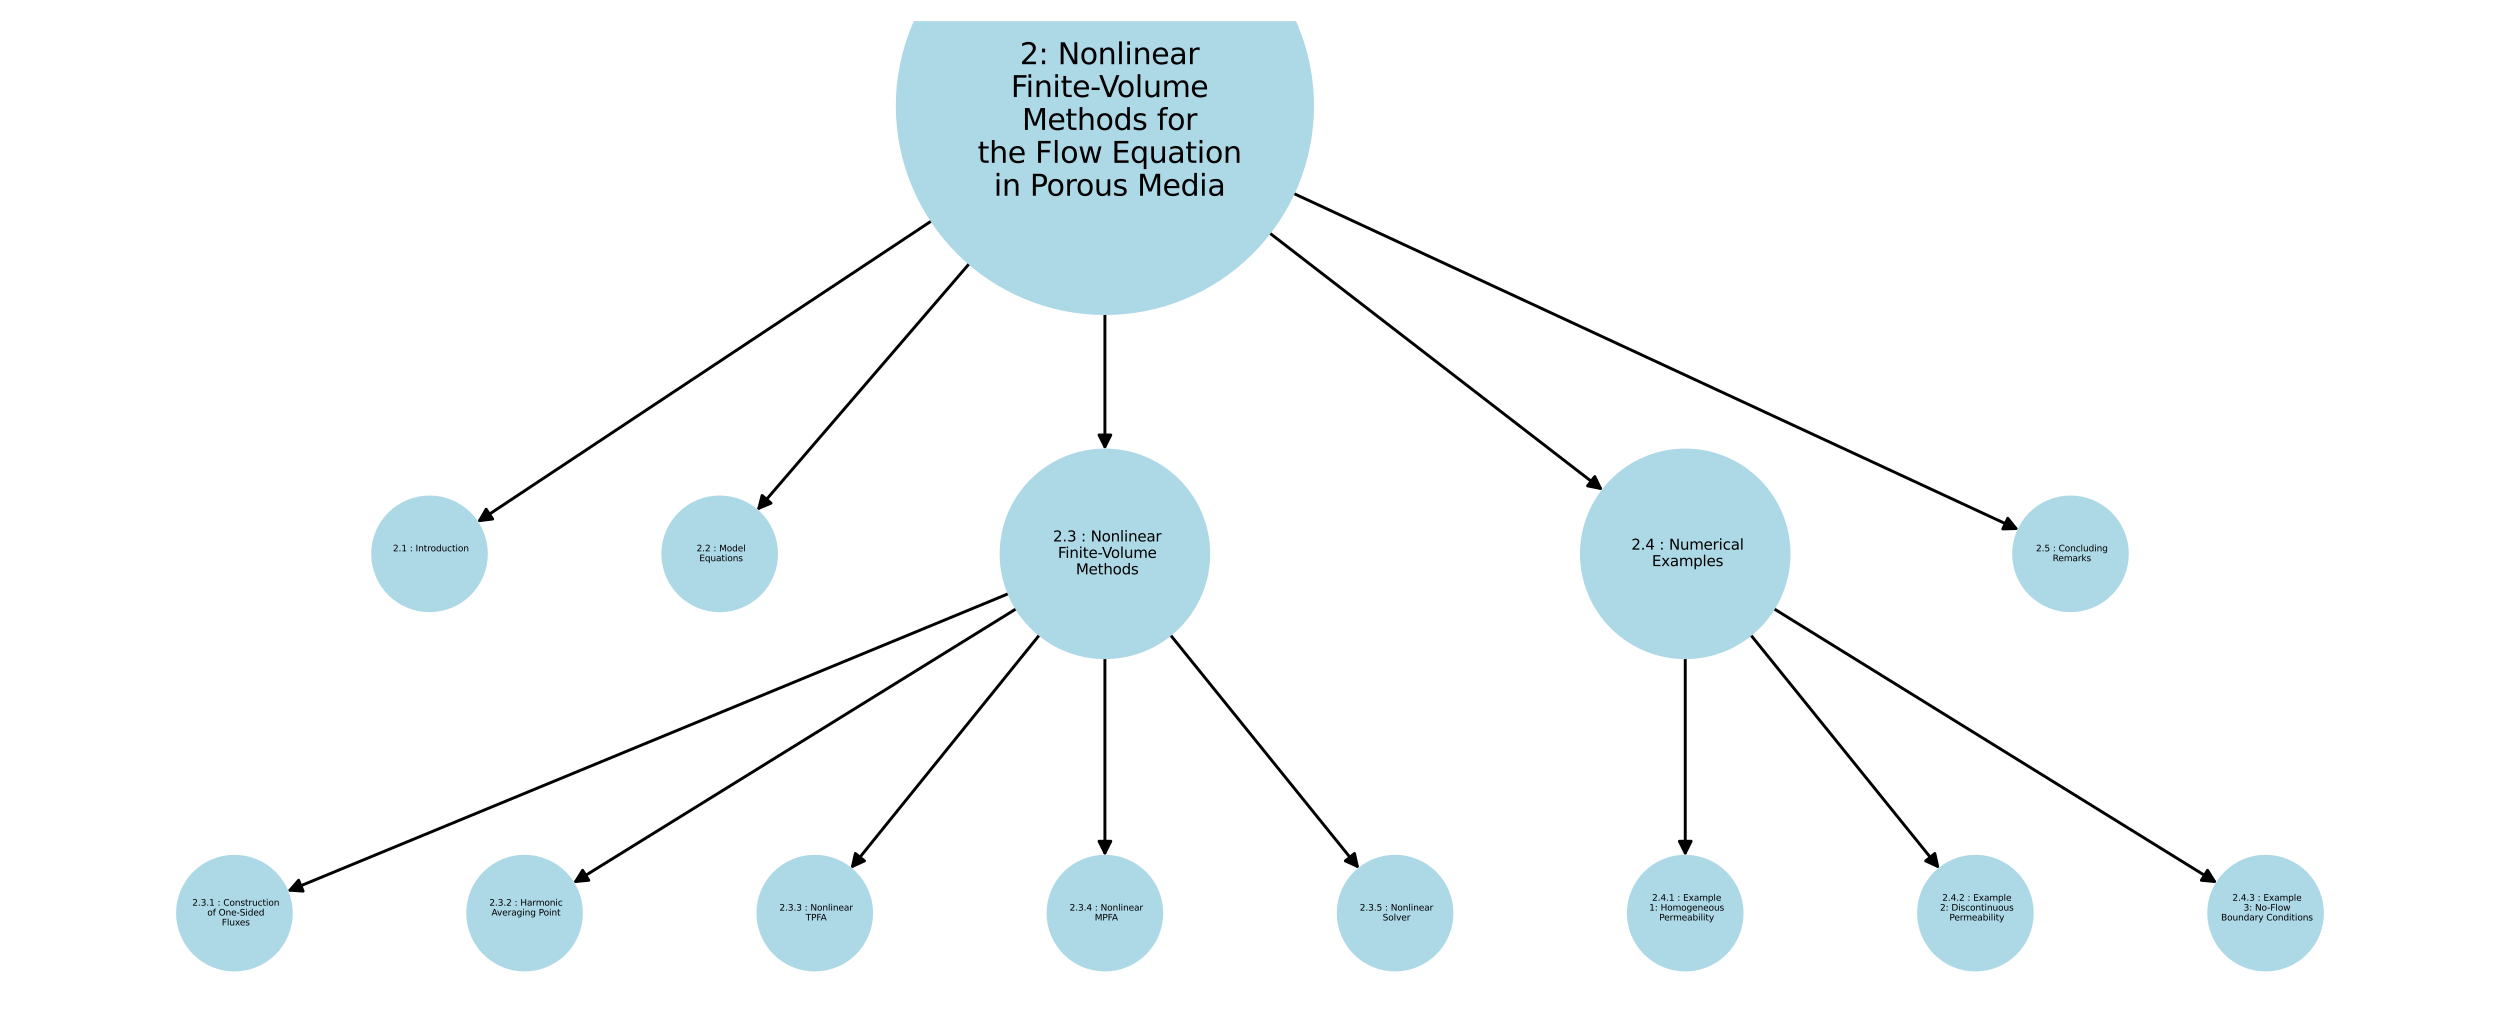 <?xml version="1.0" encoding="utf-8" standalone="no"?>
<!DOCTYPE svg PUBLIC "-//W3C//DTD SVG 1.1//EN"
  "http://www.w3.org/Graphics/SVG/1.1/DTD/svg11.dtd">
<svg xmlns:xlink="http://www.w3.org/1999/xlink" width="851.4pt" height="347.04pt" viewBox="0 0 851.4 347.04" xmlns="http://www.w3.org/2000/svg" version="1.1">
 <defs>
  <style type="text/css">*{stroke-linejoin: round; stroke-linecap: butt}</style>
 </defs>
 <g id="figure_1">
  <g id="patch_1">
   <path d="M 0 347.04 
L 851.4 347.04 
L 851.4 -0 
L 0 -0 
z
" style="fill: #ffffff"/>
  </g>
  <g id="axes_1">
   <g id="patch_2">
    <path d="M 343.607 202.107 
Q 220.669 252.847 98.764 303.161 
" clip-path="url(#pa5adb7c925)" style="fill: none; stroke: #000000; stroke-linecap: round"/>
    <path d="M 103.225 303.483 
L 98.764 303.161 
L 101.699 299.786 
z
" clip-path="url(#pa5adb7c925)" style="stroke: #000000; stroke-linecap: round"/>
   </g>
   <g id="patch_3">
    <path d="M 346.227 207.23 
Q 270.671 254.006 196.067 300.193 
" clip-path="url(#pa5adb7c925)" style="fill: none; stroke: #000000; stroke-linecap: round"/>
    <path d="M 200.52 299.788 
L 196.067 300.193 
L 198.415 296.387 
z
" clip-path="url(#pa5adb7c925)" style="stroke: #000000; stroke-linecap: round"/>
   </g>
   <g id="patch_4">
    <path d="M 354.073 216.126 
Q 321.856 256.017 290.341 295.039 
" clip-path="url(#pa5adb7c925)" style="fill: none; stroke: #000000; stroke-linecap: round"/>
    <path d="M 294.41 293.183 
L 290.341 295.039 
L 291.299 290.67 
z
" clip-path="url(#pa5adb7c925)" style="stroke: #000000; stroke-linecap: round"/>
   </g>
   <g id="patch_5">
    <path d="M 376.29 223.975 
Q 376.29 257.793 376.29 290.494 
" clip-path="url(#pa5adb7c925)" style="fill: none; stroke: #000000; stroke-linecap: round"/>
    <path d="M 378.29 286.494 
L 376.29 290.494 
L 374.29 286.494 
z
" clip-path="url(#pa5adb7c925)" style="stroke: #000000; stroke-linecap: round"/>
   </g>
   <g id="patch_6">
    <path d="M 398.507 216.126 
Q 430.725 256.017 462.239 295.039 
" clip-path="url(#pa5adb7c925)" style="fill: none; stroke: #000000; stroke-linecap: round"/>
    <path d="M 461.282 290.67 
L 462.239 295.039 
L 458.17 293.183 
z
" clip-path="url(#pa5adb7c925)" style="stroke: #000000; stroke-linecap: round"/>
   </g>
   <g id="patch_7">
    <path d="M 573.929 223.975 
Q 573.929 257.793 573.929 290.494 
" clip-path="url(#pa5adb7c925)" style="fill: none; stroke: #000000; stroke-linecap: round"/>
    <path d="M 575.929 286.494 
L 573.929 290.494 
L 571.929 286.494 
z
" clip-path="url(#pa5adb7c925)" style="stroke: #000000; stroke-linecap: round"/>
   </g>
   <g id="patch_8">
    <path d="M 596.146 216.126 
Q 628.363 256.017 659.878 295.039 
" clip-path="url(#pa5adb7c925)" style="fill: none; stroke: #000000; stroke-linecap: round"/>
    <path d="M 658.921 290.67 
L 659.878 295.039 
L 655.809 293.183 
z
" clip-path="url(#pa5adb7c925)" style="stroke: #000000; stroke-linecap: round"/>
   </g>
   <g id="patch_9">
    <path d="M 603.993 207.23 
Q 679.548 254.006 754.153 300.193 
" clip-path="url(#pa5adb7c925)" style="fill: none; stroke: #000000; stroke-linecap: round"/>
    <path d="M 751.804 296.387 
L 754.153 300.193 
L 749.699 299.788 
z
" clip-path="url(#pa5adb7c925)" style="stroke: #000000; stroke-linecap: round"/>
   </g>
   <g id="patch_10">
    <path d="M 317.365 75.146 
Q 239.888 126.531 163.343 177.298 
" clip-path="url(#pa5adb7c925)" style="fill: none; stroke: #000000; stroke-linecap: round"/>
    <path d="M 167.782 176.754 
L 163.343 177.298 
L 165.571 173.42 
z
" clip-path="url(#pa5adb7c925)" style="stroke: #000000; stroke-linecap: round"/>
   </g>
   <g id="patch_11">
    <path d="M 330.185 89.676 
Q 293.953 131.805 258.451 173.086 
" clip-path="url(#pa5adb7c925)" style="fill: none; stroke: #000000; stroke-linecap: round"/>
    <path d="M 262.576 171.358 
L 258.451 173.086 
L 259.543 168.75 
z
" clip-path="url(#pa5adb7c925)" style="stroke: #000000; stroke-linecap: round"/>
   </g>
   <g id="patch_12">
    <path d="M 376.29 106.778 
Q 376.29 130.018 376.29 152.139 
" clip-path="url(#pa5adb7c925)" style="fill: none; stroke: #000000; stroke-linecap: round"/>
    <path d="M 378.29 148.139 
L 376.29 152.139 
L 374.29 148.139 
z
" clip-path="url(#pa5adb7c925)" style="stroke: #000000; stroke-linecap: round"/>
   </g>
   <g id="patch_13">
    <path d="M 432.265 79.271 
Q 489.104 123.143 545.058 166.333 
" clip-path="url(#pa5adb7c925)" style="fill: none; stroke: #000000; stroke-linecap: round"/>
    <path d="M 543.113 162.305 
L 545.058 166.333 
L 540.669 165.472 
z
" clip-path="url(#pa5adb7c925)" style="stroke: #000000; stroke-linecap: round"/>
   </g>
   <g id="patch_14">
    <path d="M 440.433 65.822 
Q 563.997 123.146 686.546 179.998 
" clip-path="url(#pa5adb7c925)" style="fill: none; stroke: #000000; stroke-linecap: round"/>
    <path d="M 683.759 176.501 
L 686.546 179.998 
L 682.076 180.129 
z
" clip-path="url(#pa5adb7c925)" style="stroke: #000000; stroke-linecap: round"/>
   </g>
   <g id="PathCollection_1">
    <path d="M 146.275 207.983 
C 151.411 207.983 156.337 205.942 159.968 202.311 
C 163.599 198.679 165.64 193.753 165.64 188.618 
C 165.64 183.482 163.599 178.556 159.968 174.925 
C 156.337 171.293 151.411 169.253 146.275 169.253 
C 141.139 169.253 136.213 171.293 132.582 174.925 
C 128.95 178.556 126.91 183.482 126.91 188.618 
C 126.91 193.753 128.95 198.679 132.582 202.311 
C 136.213 205.942 141.139 207.983 146.275 207.983 
z
" clip-path="url(#pa5adb7c925)" style="fill: #add8e6; stroke: #add8e6"/>
    <path d="M 245.094 207.983 
C 250.23 207.983 255.156 205.942 258.787 202.311 
C 262.419 198.679 264.459 193.753 264.459 188.618 
C 264.459 183.482 262.419 178.556 258.787 174.925 
C 255.156 171.293 250.23 169.253 245.094 169.253 
C 239.959 169.253 235.033 171.293 231.401 174.925 
C 227.77 178.556 225.729 183.482 225.729 188.618 
C 225.729 193.753 227.77 198.679 231.401 202.311 
C 235.033 205.942 239.959 207.983 245.094 207.983 
z
" clip-path="url(#pa5adb7c925)" style="fill: #add8e6; stroke: #add8e6"/>
    <path d="M 376.29 223.973 
C 385.667 223.973 394.66 220.248 401.29 213.618 
C 407.92 206.988 411.646 197.994 411.646 188.618 
C 411.646 179.241 407.92 170.248 401.29 163.618 
C 394.66 156.988 385.667 153.262 376.29 153.262 
C 366.914 153.262 357.92 156.988 351.29 163.618 
C 344.66 170.248 340.935 179.241 340.935 188.618 
C 340.935 197.994 344.66 206.988 351.29 213.618 
C 357.92 220.248 366.914 223.973 376.29 223.973 
z
" clip-path="url(#pa5adb7c925)" style="fill: #add8e6; stroke: #add8e6"/>
    <path d="M 79.832 330.339 
C 84.968 330.339 89.894 328.299 93.525 324.668 
C 97.157 321.036 99.197 316.11 99.197 310.975 
C 99.197 305.839 97.157 300.913 93.525 297.281 
C 89.894 293.65 84.968 291.61 79.832 291.61 
C 74.697 291.61 69.771 293.65 66.139 297.281 
C 62.508 300.913 60.467 305.839 60.467 310.975 
C 60.467 316.11 62.508 321.036 66.139 324.668 
C 69.771 328.299 74.697 330.339 79.832 330.339 
z
" clip-path="url(#pa5adb7c925)" style="fill: #add8e6; stroke: #add8e6"/>
    <path d="M 178.652 330.339 
C 183.787 330.339 188.713 328.299 192.345 324.668 
C 195.976 321.036 198.017 316.11 198.017 310.975 
C 198.017 305.839 195.976 300.913 192.345 297.281 
C 188.713 293.65 183.787 291.61 178.652 291.61 
C 173.516 291.61 168.59 293.65 164.959 297.281 
C 161.327 300.913 159.287 305.839 159.287 310.975 
C 159.287 316.11 161.327 321.036 164.959 324.668 
C 168.59 328.299 173.516 330.339 178.652 330.339 
z
" clip-path="url(#pa5adb7c925)" style="fill: #add8e6; stroke: #add8e6"/>
    <path d="M 277.471 330.339 
C 282.607 330.339 287.533 328.299 291.164 324.668 
C 294.795 321.036 296.836 316.11 296.836 310.975 
C 296.836 305.839 294.795 300.913 291.164 297.281 
C 287.533 293.65 282.607 291.61 277.471 291.61 
C 272.335 291.61 267.409 293.65 263.778 297.281 
C 260.146 300.913 258.106 305.839 258.106 310.975 
C 258.106 316.11 260.146 321.036 263.778 324.668 
C 267.409 328.299 272.335 330.339 277.471 330.339 
z
" clip-path="url(#pa5adb7c925)" style="fill: #add8e6; stroke: #add8e6"/>
    <path d="M 376.29 330.339 
C 381.426 330.339 386.352 328.299 389.983 324.668 
C 393.615 321.036 395.655 316.11 395.655 310.975 
C 395.655 305.839 393.615 300.913 389.983 297.281 
C 386.352 293.65 381.426 291.61 376.29 291.61 
C 371.155 291.61 366.229 293.65 362.597 297.281 
C 358.966 300.913 356.925 305.839 356.925 310.975 
C 356.925 316.11 358.966 321.036 362.597 324.668 
C 366.229 328.299 371.155 330.339 376.29 330.339 
z
" clip-path="url(#pa5adb7c925)" style="fill: #add8e6; stroke: #add8e6"/>
    <path d="M 475.11 330.339 
C 480.245 330.339 485.171 328.299 488.803 324.668 
C 492.434 321.036 494.475 316.11 494.475 310.975 
C 494.475 305.839 492.434 300.913 488.803 297.281 
C 485.171 293.65 480.245 291.61 475.11 291.61 
C 469.974 291.61 465.048 293.65 461.417 297.281 
C 457.785 300.913 455.745 305.839 455.745 310.975 
C 455.745 316.11 457.785 321.036 461.417 324.668 
C 465.048 328.299 469.974 330.339 475.11 330.339 
z
" clip-path="url(#pa5adb7c925)" style="fill: #add8e6; stroke: #add8e6"/>
    <path d="M 573.929 223.973 
C 583.305 223.973 592.299 220.248 598.929 213.618 
C 605.559 206.988 609.284 197.994 609.284 188.618 
C 609.284 179.241 605.559 170.248 598.929 163.618 
C 592.299 156.988 583.305 153.262 573.929 153.262 
C 564.553 153.262 555.559 156.988 548.929 163.618 
C 542.299 170.248 538.574 179.241 538.574 188.618 
C 538.574 197.994 542.299 206.988 548.929 213.618 
C 555.559 220.248 564.553 223.973 573.929 223.973 
z
" clip-path="url(#pa5adb7c925)" style="fill: #add8e6; stroke: #add8e6"/>
    <path d="M 573.929 330.339 
C 579.065 330.339 583.991 328.299 587.622 324.668 
C 591.254 321.036 593.294 316.11 593.294 310.975 
C 593.294 305.839 591.254 300.913 587.622 297.281 
C 583.991 293.65 579.065 291.61 573.929 291.61 
C 568.793 291.61 563.867 293.65 560.236 297.281 
C 556.605 300.913 554.564 305.839 554.564 310.975 
C 554.564 316.11 556.605 321.036 560.236 324.668 
C 563.867 328.299 568.793 330.339 573.929 330.339 
z
" clip-path="url(#pa5adb7c925)" style="fill: #add8e6; stroke: #add8e6"/>
    <path d="M 672.748 330.339 
C 677.884 330.339 682.81 328.299 686.441 324.668 
C 690.073 321.036 692.113 316.11 692.113 310.975 
C 692.113 305.839 690.073 300.913 686.441 297.281 
C 682.81 293.65 677.884 291.61 672.748 291.61 
C 667.613 291.61 662.687 293.65 659.055 297.281 
C 655.424 300.913 653.383 305.839 653.383 310.975 
C 653.383 316.11 655.424 321.036 659.055 324.668 
C 662.687 328.299 667.613 330.339 672.748 330.339 
z
" clip-path="url(#pa5adb7c925)" style="fill: #add8e6; stroke: #add8e6"/>
    <path d="M 771.568 330.339 
C 776.703 330.339 781.629 328.299 785.261 324.668 
C 788.892 321.036 790.933 316.11 790.933 310.975 
C 790.933 305.839 788.892 300.913 785.261 297.281 
C 781.629 293.65 776.703 291.61 771.568 291.61 
C 766.432 291.61 761.506 293.65 757.875 297.281 
C 754.243 300.913 752.203 305.839 752.203 310.975 
C 752.203 316.11 754.243 321.036 757.875 324.668 
C 761.506 328.299 766.432 330.339 771.568 330.339 
z
" clip-path="url(#pa5adb7c925)" style="fill: #add8e6; stroke: #add8e6"/>
    <path d="M 705.125 207.983 
C 710.261 207.983 715.187 205.942 718.818 202.311 
C 722.45 198.679 724.49 193.753 724.49 188.618 
C 724.49 183.482 722.45 178.556 718.818 174.925 
C 715.187 171.293 710.261 169.253 705.125 169.253 
C 699.989 169.253 695.063 171.293 691.432 174.925 
C 687.801 178.556 685.76 183.482 685.76 188.618 
C 685.76 193.753 687.801 198.679 691.432 202.311 
C 695.063 205.942 699.989 207.983 705.125 207.983 
z
" clip-path="url(#pa5adb7c925)" style="fill: #add8e6; stroke: #add8e6"/>
    <path d="M 376.29 106.776 
C 395.043 106.776 413.03 99.326 426.29 86.065 
C 439.55 72.805 447.001 54.818 447.001 36.065 
C 447.001 17.313 439.55 -0.674 426.29 -13.935 
C 413.03 -27.195 395.043 -34.645 376.29 -34.645 
C 357.538 -34.645 339.55 -27.195 326.29 -13.935 
C 313.03 -0.674 305.58 17.313 305.58 36.065 
C 305.58 54.818 313.03 72.805 326.29 86.065 
C 339.55 99.326 357.538 106.776 376.29 106.776 
z
" clip-path="url(#pa5adb7c925)" style="fill: #add8e6; stroke: #add8e6"/>
   </g>
   <g id="text_1">
    <!--  2.1 : Introduction -->
    <g transform="translate(132.871 187.766) scale(0.03 -0.03)">
     <defs>
      <path id="DejaVuSans-20" transform="scale(0.016)"/>
      <path id="DejaVuSans-32" d="M 1228 531 
L 3431 531 
L 3431 0 
L 469 0 
L 469 531 
Q 828 903 1448 1529 
Q 2069 2156 2228 2338 
Q 2531 2678 2651 2914 
Q 2772 3150 2772 3378 
Q 2772 3750 2511 3984 
Q 2250 4219 1831 4219 
Q 1534 4219 1204 4116 
Q 875 4013 500 3803 
L 500 4441 
Q 881 4594 1212 4672 
Q 1544 4750 1819 4750 
Q 2544 4750 2975 4387 
Q 3406 4025 3406 3419 
Q 3406 3131 3298 2873 
Q 3191 2616 2906 2266 
Q 2828 2175 2409 1742 
Q 1991 1309 1228 531 
z
" transform="scale(0.016)"/>
      <path id="DejaVuSans-2e" d="M 684 794 
L 1344 794 
L 1344 0 
L 684 0 
L 684 794 
z
" transform="scale(0.016)"/>
      <path id="DejaVuSans-31" d="M 794 531 
L 1825 531 
L 1825 4091 
L 703 3866 
L 703 4441 
L 1819 4666 
L 2450 4666 
L 2450 531 
L 3481 531 
L 3481 0 
L 794 0 
L 794 531 
z
" transform="scale(0.016)"/>
      <path id="DejaVuSans-3a" d="M 750 794 
L 1409 794 
L 1409 0 
L 750 0 
L 750 794 
z
M 750 3309 
L 1409 3309 
L 1409 2516 
L 750 2516 
L 750 3309 
z
" transform="scale(0.016)"/>
      <path id="DejaVuSans-49" d="M 628 4666 
L 1259 4666 
L 1259 0 
L 628 0 
L 628 4666 
z
" transform="scale(0.016)"/>
      <path id="DejaVuSans-6e" d="M 3513 2113 
L 3513 0 
L 2938 0 
L 2938 2094 
Q 2938 2591 2744 2837 
Q 2550 3084 2163 3084 
Q 1697 3084 1428 2787 
Q 1159 2491 1159 1978 
L 1159 0 
L 581 0 
L 581 3500 
L 1159 3500 
L 1159 2956 
Q 1366 3272 1645 3428 
Q 1925 3584 2291 3584 
Q 2894 3584 3203 3211 
Q 3513 2838 3513 2113 
z
" transform="scale(0.016)"/>
      <path id="DejaVuSans-74" d="M 1172 4494 
L 1172 3500 
L 2356 3500 
L 2356 3053 
L 1172 3053 
L 1172 1153 
Q 1172 725 1289 603 
Q 1406 481 1766 481 
L 2356 481 
L 2356 0 
L 1766 0 
Q 1100 0 847 248 
Q 594 497 594 1153 
L 594 3053 
L 172 3053 
L 172 3500 
L 594 3500 
L 594 4494 
L 1172 4494 
z
" transform="scale(0.016)"/>
      <path id="DejaVuSans-72" d="M 2631 2963 
Q 2534 3019 2420 3045 
Q 2306 3072 2169 3072 
Q 1681 3072 1420 2755 
Q 1159 2438 1159 1844 
L 1159 0 
L 581 0 
L 581 3500 
L 1159 3500 
L 1159 2956 
Q 1341 3275 1631 3429 
Q 1922 3584 2338 3584 
Q 2397 3584 2469 3576 
Q 2541 3569 2628 3553 
L 2631 2963 
z
" transform="scale(0.016)"/>
      <path id="DejaVuSans-6f" d="M 1959 3097 
Q 1497 3097 1228 2736 
Q 959 2375 959 1747 
Q 959 1119 1226 758 
Q 1494 397 1959 397 
Q 2419 397 2687 759 
Q 2956 1122 2956 1747 
Q 2956 2369 2687 2733 
Q 2419 3097 1959 3097 
z
M 1959 3584 
Q 2709 3584 3137 3096 
Q 3566 2609 3566 1747 
Q 3566 888 3137 398 
Q 2709 -91 1959 -91 
Q 1206 -91 779 398 
Q 353 888 353 1747 
Q 353 2609 779 3096 
Q 1206 3584 1959 3584 
z
" transform="scale(0.016)"/>
      <path id="DejaVuSans-64" d="M 2906 2969 
L 2906 4863 
L 3481 4863 
L 3481 0 
L 2906 0 
L 2906 525 
Q 2725 213 2448 61 
Q 2172 -91 1784 -91 
Q 1150 -91 751 415 
Q 353 922 353 1747 
Q 353 2572 751 3078 
Q 1150 3584 1784 3584 
Q 2172 3584 2448 3432 
Q 2725 3281 2906 2969 
z
M 947 1747 
Q 947 1113 1208 752 
Q 1469 391 1925 391 
Q 2381 391 2643 752 
Q 2906 1113 2906 1747 
Q 2906 2381 2643 2742 
Q 2381 3103 1925 3103 
Q 1469 3103 1208 2742 
Q 947 2381 947 1747 
z
" transform="scale(0.016)"/>
      <path id="DejaVuSans-75" d="M 544 1381 
L 544 3500 
L 1119 3500 
L 1119 1403 
Q 1119 906 1312 657 
Q 1506 409 1894 409 
Q 2359 409 2629 706 
Q 2900 1003 2900 1516 
L 2900 3500 
L 3475 3500 
L 3475 0 
L 2900 0 
L 2900 538 
Q 2691 219 2414 64 
Q 2138 -91 1772 -91 
Q 1169 -91 856 284 
Q 544 659 544 1381 
z
M 1991 3584 
L 1991 3584 
z
" transform="scale(0.016)"/>
      <path id="DejaVuSans-63" d="M 3122 3366 
L 3122 2828 
Q 2878 2963 2633 3030 
Q 2388 3097 2138 3097 
Q 1578 3097 1268 2742 
Q 959 2388 959 1747 
Q 959 1106 1268 751 
Q 1578 397 2138 397 
Q 2388 397 2633 464 
Q 2878 531 3122 666 
L 3122 134 
Q 2881 22 2623 -34 
Q 2366 -91 2075 -91 
Q 1284 -91 818 406 
Q 353 903 353 1747 
Q 353 2603 823 3093 
Q 1294 3584 2113 3584 
Q 2378 3584 2631 3529 
Q 2884 3475 3122 3366 
z
" transform="scale(0.016)"/>
      <path id="DejaVuSans-69" d="M 603 3500 
L 1178 3500 
L 1178 0 
L 603 0 
L 603 3500 
z
M 603 4863 
L 1178 4863 
L 1178 4134 
L 603 4134 
L 603 4863 
z
" transform="scale(0.016)"/>
     </defs>
     <use xlink:href="#DejaVuSans-20"/>
     <use xlink:href="#DejaVuSans-32" transform="translate(31.787 0)"/>
     <use xlink:href="#DejaVuSans-2e" transform="translate(95.41 0)"/>
     <use xlink:href="#DejaVuSans-31" transform="translate(127.197 0)"/>
     <use xlink:href="#DejaVuSans-20" transform="translate(190.82 0)"/>
     <use xlink:href="#DejaVuSans-3a" transform="translate(222.607 0)"/>
     <use xlink:href="#DejaVuSans-20" transform="translate(256.299 0)"/>
     <use xlink:href="#DejaVuSans-49" transform="translate(288.086 0)"/>
     <use xlink:href="#DejaVuSans-6e" transform="translate(317.578 0)"/>
     <use xlink:href="#DejaVuSans-74" transform="translate(380.957 0)"/>
     <use xlink:href="#DejaVuSans-72" transform="translate(420.166 0)"/>
     <use xlink:href="#DejaVuSans-6f" transform="translate(459.029 0)"/>
     <use xlink:href="#DejaVuSans-64" transform="translate(520.211 0)"/>
     <use xlink:href="#DejaVuSans-75" transform="translate(583.688 0)"/>
     <use xlink:href="#DejaVuSans-63" transform="translate(647.066 0)"/>
     <use xlink:href="#DejaVuSans-74" transform="translate(702.047 0)"/>
     <use xlink:href="#DejaVuSans-69" transform="translate(741.256 0)"/>
     <use xlink:href="#DejaVuSans-6f" transform="translate(769.039 0)"/>
     <use xlink:href="#DejaVuSans-6e" transform="translate(830.221 0)"/>
    </g>
    <!--  -->
    <g transform="translate(146.275 191.125) scale(0.03 -0.03)"/>
   </g>
   <g id="text_2">
    <!--  2.2 : Model -->
    <g transform="translate(236.269 187.766) scale(0.03 -0.03)">
     <defs>
      <path id="DejaVuSans-4d" d="M 628 4666 
L 1569 4666 
L 2759 1491 
L 3956 4666 
L 4897 4666 
L 4897 0 
L 4281 0 
L 4281 4097 
L 3078 897 
L 2444 897 
L 1241 4097 
L 1241 0 
L 628 0 
L 628 4666 
z
" transform="scale(0.016)"/>
      <path id="DejaVuSans-65" d="M 3597 1894 
L 3597 1613 
L 953 1613 
Q 991 1019 1311 708 
Q 1631 397 2203 397 
Q 2534 397 2845 478 
Q 3156 559 3463 722 
L 3463 178 
Q 3153 47 2828 -22 
Q 2503 -91 2169 -91 
Q 1331 -91 842 396 
Q 353 884 353 1716 
Q 353 2575 817 3079 
Q 1281 3584 2069 3584 
Q 2775 3584 3186 3129 
Q 3597 2675 3597 1894 
z
M 3022 2063 
Q 3016 2534 2758 2815 
Q 2500 3097 2075 3097 
Q 1594 3097 1305 2825 
Q 1016 2553 972 2059 
L 3022 2063 
z
" transform="scale(0.016)"/>
      <path id="DejaVuSans-6c" d="M 603 4863 
L 1178 4863 
L 1178 0 
L 603 0 
L 603 4863 
z
" transform="scale(0.016)"/>
     </defs>
     <use xlink:href="#DejaVuSans-20"/>
     <use xlink:href="#DejaVuSans-32" transform="translate(31.787 0)"/>
     <use xlink:href="#DejaVuSans-2e" transform="translate(95.41 0)"/>
     <use xlink:href="#DejaVuSans-32" transform="translate(127.197 0)"/>
     <use xlink:href="#DejaVuSans-20" transform="translate(190.82 0)"/>
     <use xlink:href="#DejaVuSans-3a" transform="translate(222.607 0)"/>
     <use xlink:href="#DejaVuSans-20" transform="translate(256.299 0)"/>
     <use xlink:href="#DejaVuSans-4d" transform="translate(288.086 0)"/>
     <use xlink:href="#DejaVuSans-6f" transform="translate(374.365 0)"/>
     <use xlink:href="#DejaVuSans-64" transform="translate(435.547 0)"/>
     <use xlink:href="#DejaVuSans-65" transform="translate(499.023 0)"/>
     <use xlink:href="#DejaVuSans-6c" transform="translate(560.547 0)"/>
    </g>
    <!--  Equations -->
    <g transform="translate(237.193 191.125) scale(0.03 -0.03)">
     <defs>
      <path id="DejaVuSans-45" d="M 628 4666 
L 3578 4666 
L 3578 4134 
L 1259 4134 
L 1259 2753 
L 3481 2753 
L 3481 2222 
L 1259 2222 
L 1259 531 
L 3634 531 
L 3634 0 
L 628 0 
L 628 4666 
z
" transform="scale(0.016)"/>
      <path id="DejaVuSans-71" d="M 947 1747 
Q 947 1113 1208 752 
Q 1469 391 1925 391 
Q 2381 391 2643 752 
Q 2906 1113 2906 1747 
Q 2906 2381 2643 2742 
Q 2381 3103 1925 3103 
Q 1469 3103 1208 2742 
Q 947 2381 947 1747 
z
M 2906 525 
Q 2725 213 2448 61 
Q 2172 -91 1784 -91 
Q 1150 -91 751 415 
Q 353 922 353 1747 
Q 353 2572 751 3078 
Q 1150 3584 1784 3584 
Q 2172 3584 2448 3432 
Q 2725 3281 2906 2969 
L 2906 3500 
L 3481 3500 
L 3481 -1331 
L 2906 -1331 
L 2906 525 
z
" transform="scale(0.016)"/>
      <path id="DejaVuSans-61" d="M 2194 1759 
Q 1497 1759 1228 1600 
Q 959 1441 959 1056 
Q 959 750 1161 570 
Q 1363 391 1709 391 
Q 2188 391 2477 730 
Q 2766 1069 2766 1631 
L 2766 1759 
L 2194 1759 
z
M 3341 1997 
L 3341 0 
L 2766 0 
L 2766 531 
Q 2569 213 2275 61 
Q 1981 -91 1556 -91 
Q 1019 -91 701 211 
Q 384 513 384 1019 
Q 384 1609 779 1909 
Q 1175 2209 1959 2209 
L 2766 2209 
L 2766 2266 
Q 2766 2663 2505 2880 
Q 2244 3097 1772 3097 
Q 1472 3097 1187 3025 
Q 903 2953 641 2809 
L 641 3341 
Q 956 3463 1253 3523 
Q 1550 3584 1831 3584 
Q 2591 3584 2966 3190 
Q 3341 2797 3341 1997 
z
" transform="scale(0.016)"/>
      <path id="DejaVuSans-73" d="M 2834 3397 
L 2834 2853 
Q 2591 2978 2328 3040 
Q 2066 3103 1784 3103 
Q 1356 3103 1142 2972 
Q 928 2841 928 2578 
Q 928 2378 1081 2264 
Q 1234 2150 1697 2047 
L 1894 2003 
Q 2506 1872 2764 1633 
Q 3022 1394 3022 966 
Q 3022 478 2636 193 
Q 2250 -91 1575 -91 
Q 1294 -91 989 -36 
Q 684 19 347 128 
L 347 722 
Q 666 556 975 473 
Q 1284 391 1588 391 
Q 1994 391 2212 530 
Q 2431 669 2431 922 
Q 2431 1156 2273 1281 
Q 2116 1406 1581 1522 
L 1381 1569 
Q 847 1681 609 1914 
Q 372 2147 372 2553 
Q 372 3047 722 3315 
Q 1072 3584 1716 3584 
Q 2034 3584 2315 3537 
Q 2597 3491 2834 3397 
z
" transform="scale(0.016)"/>
     </defs>
     <use xlink:href="#DejaVuSans-20"/>
     <use xlink:href="#DejaVuSans-45" transform="translate(31.787 0)"/>
     <use xlink:href="#DejaVuSans-71" transform="translate(94.971 0)"/>
     <use xlink:href="#DejaVuSans-75" transform="translate(158.447 0)"/>
     <use xlink:href="#DejaVuSans-61" transform="translate(221.826 0)"/>
     <use xlink:href="#DejaVuSans-74" transform="translate(283.105 0)"/>
     <use xlink:href="#DejaVuSans-69" transform="translate(322.314 0)"/>
     <use xlink:href="#DejaVuSans-6f" transform="translate(350.098 0)"/>
     <use xlink:href="#DejaVuSans-6e" transform="translate(411.279 0)"/>
     <use xlink:href="#DejaVuSans-73" transform="translate(474.658 0)"/>
    </g>
   </g>
   <g id="text_3">
    <!--  2.3 : Nonlinear -->
    <g transform="translate(357.033 184.398) scale(0.05 -0.05)">
     <defs>
      <path id="DejaVuSans-33" d="M 2597 2516 
Q 3050 2419 3304 2112 
Q 3559 1806 3559 1356 
Q 3559 666 3084 287 
Q 2609 -91 1734 -91 
Q 1441 -91 1130 -33 
Q 819 25 488 141 
L 488 750 
Q 750 597 1062 519 
Q 1375 441 1716 441 
Q 2309 441 2620 675 
Q 2931 909 2931 1356 
Q 2931 1769 2642 2001 
Q 2353 2234 1838 2234 
L 1294 2234 
L 1294 2753 
L 1863 2753 
Q 2328 2753 2575 2939 
Q 2822 3125 2822 3475 
Q 2822 3834 2567 4026 
Q 2313 4219 1838 4219 
Q 1578 4219 1281 4162 
Q 984 4106 628 3988 
L 628 4550 
Q 988 4650 1302 4700 
Q 1616 4750 1894 4750 
Q 2613 4750 3031 4423 
Q 3450 4097 3450 3541 
Q 3450 3153 3228 2886 
Q 3006 2619 2597 2516 
z
" transform="scale(0.016)"/>
      <path id="DejaVuSans-4e" d="M 628 4666 
L 1478 4666 
L 3547 763 
L 3547 4666 
L 4159 4666 
L 4159 0 
L 3309 0 
L 1241 3903 
L 1241 0 
L 628 0 
L 628 4666 
z
" transform="scale(0.016)"/>
     </defs>
     <use xlink:href="#DejaVuSans-20"/>
     <use xlink:href="#DejaVuSans-32" transform="translate(31.787 0)"/>
     <use xlink:href="#DejaVuSans-2e" transform="translate(95.41 0)"/>
     <use xlink:href="#DejaVuSans-33" transform="translate(127.197 0)"/>
     <use xlink:href="#DejaVuSans-20" transform="translate(190.82 0)"/>
     <use xlink:href="#DejaVuSans-3a" transform="translate(222.607 0)"/>
     <use xlink:href="#DejaVuSans-20" transform="translate(256.299 0)"/>
     <use xlink:href="#DejaVuSans-4e" transform="translate(288.086 0)"/>
     <use xlink:href="#DejaVuSans-6f" transform="translate(362.891 0)"/>
     <use xlink:href="#DejaVuSans-6e" transform="translate(424.072 0)"/>
     <use xlink:href="#DejaVuSans-6c" transform="translate(487.451 0)"/>
     <use xlink:href="#DejaVuSans-69" transform="translate(515.234 0)"/>
     <use xlink:href="#DejaVuSans-6e" transform="translate(543.018 0)"/>
     <use xlink:href="#DejaVuSans-65" transform="translate(606.396 0)"/>
     <use xlink:href="#DejaVuSans-61" transform="translate(667.92 0)"/>
     <use xlink:href="#DejaVuSans-72" transform="translate(729.199 0)"/>
    </g>
    <!--  Finite-Volume -->
    <g transform="translate(358.694 189.997) scale(0.05 -0.05)">
     <defs>
      <path id="DejaVuSans-46" d="M 628 4666 
L 3309 4666 
L 3309 4134 
L 1259 4134 
L 1259 2759 
L 3109 2759 
L 3109 2228 
L 1259 2228 
L 1259 0 
L 628 0 
L 628 4666 
z
" transform="scale(0.016)"/>
      <path id="DejaVuSans-2d" d="M 313 2009 
L 1997 2009 
L 1997 1497 
L 313 1497 
L 313 2009 
z
" transform="scale(0.016)"/>
      <path id="DejaVuSans-56" d="M 1831 0 
L 50 4666 
L 709 4666 
L 2188 738 
L 3669 4666 
L 4325 4666 
L 2547 0 
L 1831 0 
z
" transform="scale(0.016)"/>
      <path id="DejaVuSans-6d" d="M 3328 2828 
Q 3544 3216 3844 3400 
Q 4144 3584 4550 3584 
Q 5097 3584 5394 3201 
Q 5691 2819 5691 2113 
L 5691 0 
L 5113 0 
L 5113 2094 
Q 5113 2597 4934 2840 
Q 4756 3084 4391 3084 
Q 3944 3084 3684 2787 
Q 3425 2491 3425 1978 
L 3425 0 
L 2847 0 
L 2847 2094 
Q 2847 2600 2669 2842 
Q 2491 3084 2119 3084 
Q 1678 3084 1418 2786 
Q 1159 2488 1159 1978 
L 1159 0 
L 581 0 
L 581 3500 
L 1159 3500 
L 1159 2956 
Q 1356 3278 1631 3431 
Q 1906 3584 2284 3584 
Q 2666 3584 2933 3390 
Q 3200 3197 3328 2828 
z
" transform="scale(0.016)"/>
     </defs>
     <use xlink:href="#DejaVuSans-20"/>
     <use xlink:href="#DejaVuSans-46" transform="translate(31.787 0)"/>
     <use xlink:href="#DejaVuSans-69" transform="translate(82.057 0)"/>
     <use xlink:href="#DejaVuSans-6e" transform="translate(109.84 0)"/>
     <use xlink:href="#DejaVuSans-69" transform="translate(173.219 0)"/>
     <use xlink:href="#DejaVuSans-74" transform="translate(201.002 0)"/>
     <use xlink:href="#DejaVuSans-65" transform="translate(240.211 0)"/>
     <use xlink:href="#DejaVuSans-2d" transform="translate(301.734 0)"/>
     <use xlink:href="#DejaVuSans-56" transform="translate(331.943 0)"/>
     <use xlink:href="#DejaVuSans-6f" transform="translate(392.602 0)"/>
     <use xlink:href="#DejaVuSans-6c" transform="translate(453.783 0)"/>
     <use xlink:href="#DejaVuSans-75" transform="translate(481.566 0)"/>
     <use xlink:href="#DejaVuSans-6d" transform="translate(544.945 0)"/>
     <use xlink:href="#DejaVuSans-65" transform="translate(642.357 0)"/>
    </g>
    <!--  Methods -->
    <g transform="translate(364.817 195.596) scale(0.05 -0.05)">
     <defs>
      <path id="DejaVuSans-68" d="M 3513 2113 
L 3513 0 
L 2938 0 
L 2938 2094 
Q 2938 2591 2744 2837 
Q 2550 3084 2163 3084 
Q 1697 3084 1428 2787 
Q 1159 2491 1159 1978 
L 1159 0 
L 581 0 
L 581 4863 
L 1159 4863 
L 1159 2956 
Q 1366 3272 1645 3428 
Q 1925 3584 2291 3584 
Q 2894 3584 3203 3211 
Q 3513 2838 3513 2113 
z
" transform="scale(0.016)"/>
     </defs>
     <use xlink:href="#DejaVuSans-20"/>
     <use xlink:href="#DejaVuSans-4d" transform="translate(31.787 0)"/>
     <use xlink:href="#DejaVuSans-65" transform="translate(118.066 0)"/>
     <use xlink:href="#DejaVuSans-74" transform="translate(179.59 0)"/>
     <use xlink:href="#DejaVuSans-68" transform="translate(218.799 0)"/>
     <use xlink:href="#DejaVuSans-6f" transform="translate(282.178 0)"/>
     <use xlink:href="#DejaVuSans-64" transform="translate(343.359 0)"/>
     <use xlink:href="#DejaVuSans-73" transform="translate(406.836 0)"/>
    </g>
   </g>
   <g id="text_4">
    <!--  2.3.1 : Construction -->
    <g transform="translate(64.53 308.443) scale(0.03 -0.03)">
     <defs>
      <path id="DejaVuSans-43" d="M 4122 4306 
L 4122 3641 
Q 3803 3938 3442 4084 
Q 3081 4231 2675 4231 
Q 1875 4231 1450 3742 
Q 1025 3253 1025 2328 
Q 1025 1406 1450 917 
Q 1875 428 2675 428 
Q 3081 428 3442 575 
Q 3803 722 4122 1019 
L 4122 359 
Q 3791 134 3420 21 
Q 3050 -91 2638 -91 
Q 1578 -91 968 557 
Q 359 1206 359 2328 
Q 359 3453 968 4101 
Q 1578 4750 2638 4750 
Q 3056 4750 3426 4639 
Q 3797 4528 4122 4306 
z
" transform="scale(0.016)"/>
     </defs>
     <use xlink:href="#DejaVuSans-20"/>
     <use xlink:href="#DejaVuSans-32" transform="translate(31.787 0)"/>
     <use xlink:href="#DejaVuSans-2e" transform="translate(95.41 0)"/>
     <use xlink:href="#DejaVuSans-33" transform="translate(127.197 0)"/>
     <use xlink:href="#DejaVuSans-2e" transform="translate(190.82 0)"/>
     <use xlink:href="#DejaVuSans-31" transform="translate(222.607 0)"/>
     <use xlink:href="#DejaVuSans-20" transform="translate(286.23 0)"/>
     <use xlink:href="#DejaVuSans-3a" transform="translate(318.018 0)"/>
     <use xlink:href="#DejaVuSans-20" transform="translate(351.709 0)"/>
     <use xlink:href="#DejaVuSans-43" transform="translate(383.496 0)"/>
     <use xlink:href="#DejaVuSans-6f" transform="translate(453.32 0)"/>
     <use xlink:href="#DejaVuSans-6e" transform="translate(514.502 0)"/>
     <use xlink:href="#DejaVuSans-73" transform="translate(577.881 0)"/>
     <use xlink:href="#DejaVuSans-74" transform="translate(629.98 0)"/>
     <use xlink:href="#DejaVuSans-72" transform="translate(669.189 0)"/>
     <use xlink:href="#DejaVuSans-75" transform="translate(710.303 0)"/>
     <use xlink:href="#DejaVuSans-63" transform="translate(773.682 0)"/>
     <use xlink:href="#DejaVuSans-74" transform="translate(828.662 0)"/>
     <use xlink:href="#DejaVuSans-69" transform="translate(867.871 0)"/>
     <use xlink:href="#DejaVuSans-6f" transform="translate(895.654 0)"/>
     <use xlink:href="#DejaVuSans-6e" transform="translate(956.836 0)"/>
    </g>
    <!--  of One-Sided -->
    <g transform="translate(69.641 311.802) scale(0.03 -0.03)">
     <defs>
      <path id="DejaVuSans-66" d="M 2375 4863 
L 2375 4384 
L 1825 4384 
Q 1516 4384 1395 4259 
Q 1275 4134 1275 3809 
L 1275 3500 
L 2222 3500 
L 2222 3053 
L 1275 3053 
L 1275 0 
L 697 0 
L 697 3053 
L 147 3053 
L 147 3500 
L 697 3500 
L 697 3744 
Q 697 4328 969 4595 
Q 1241 4863 1831 4863 
L 2375 4863 
z
" transform="scale(0.016)"/>
      <path id="DejaVuSans-4f" d="M 2522 4238 
Q 1834 4238 1429 3725 
Q 1025 3213 1025 2328 
Q 1025 1447 1429 934 
Q 1834 422 2522 422 
Q 3209 422 3611 934 
Q 4013 1447 4013 2328 
Q 4013 3213 3611 3725 
Q 3209 4238 2522 4238 
z
M 2522 4750 
Q 3503 4750 4090 4092 
Q 4678 3434 4678 2328 
Q 4678 1225 4090 567 
Q 3503 -91 2522 -91 
Q 1538 -91 948 565 
Q 359 1222 359 2328 
Q 359 3434 948 4092 
Q 1538 4750 2522 4750 
z
" transform="scale(0.016)"/>
      <path id="DejaVuSans-53" d="M 3425 4513 
L 3425 3897 
Q 3066 4069 2747 4153 
Q 2428 4238 2131 4238 
Q 1616 4238 1336 4038 
Q 1056 3838 1056 3469 
Q 1056 3159 1242 3001 
Q 1428 2844 1947 2747 
L 2328 2669 
Q 3034 2534 3370 2195 
Q 3706 1856 3706 1288 
Q 3706 609 3251 259 
Q 2797 -91 1919 -91 
Q 1588 -91 1214 -16 
Q 841 59 441 206 
L 441 856 
Q 825 641 1194 531 
Q 1563 422 1919 422 
Q 2459 422 2753 634 
Q 3047 847 3047 1241 
Q 3047 1584 2836 1778 
Q 2625 1972 2144 2069 
L 1759 2144 
Q 1053 2284 737 2584 
Q 422 2884 422 3419 
Q 422 4038 858 4394 
Q 1294 4750 2059 4750 
Q 2388 4750 2728 4690 
Q 3069 4631 3425 4513 
z
" transform="scale(0.016)"/>
     </defs>
     <use xlink:href="#DejaVuSans-20"/>
     <use xlink:href="#DejaVuSans-6f" transform="translate(31.787 0)"/>
     <use xlink:href="#DejaVuSans-66" transform="translate(92.969 0)"/>
     <use xlink:href="#DejaVuSans-20" transform="translate(128.174 0)"/>
     <use xlink:href="#DejaVuSans-4f" transform="translate(159.961 0)"/>
     <use xlink:href="#DejaVuSans-6e" transform="translate(238.672 0)"/>
     <use xlink:href="#DejaVuSans-65" transform="translate(302.051 0)"/>
     <use xlink:href="#DejaVuSans-2d" transform="translate(363.574 0)"/>
     <use xlink:href="#DejaVuSans-53" transform="translate(399.658 0)"/>
     <use xlink:href="#DejaVuSans-69" transform="translate(463.135 0)"/>
     <use xlink:href="#DejaVuSans-64" transform="translate(490.918 0)"/>
     <use xlink:href="#DejaVuSans-65" transform="translate(554.395 0)"/>
     <use xlink:href="#DejaVuSans-64" transform="translate(615.918 0)"/>
    </g>
    <!--  Fluxes -->
    <g transform="translate(74.58 315.162) scale(0.03 -0.03)">
     <defs>
      <path id="DejaVuSans-78" d="M 3513 3500 
L 2247 1797 
L 3578 0 
L 2900 0 
L 1881 1375 
L 863 0 
L 184 0 
L 1544 1831 
L 300 3500 
L 978 3500 
L 1906 2253 
L 2834 3500 
L 3513 3500 
z
" transform="scale(0.016)"/>
     </defs>
     <use xlink:href="#DejaVuSans-20"/>
     <use xlink:href="#DejaVuSans-46" transform="translate(31.787 0)"/>
     <use xlink:href="#DejaVuSans-6c" transform="translate(89.307 0)"/>
     <use xlink:href="#DejaVuSans-75" transform="translate(117.09 0)"/>
     <use xlink:href="#DejaVuSans-78" transform="translate(180.469 0)"/>
     <use xlink:href="#DejaVuSans-65" transform="translate(236.523 0)"/>
     <use xlink:href="#DejaVuSans-73" transform="translate(298.047 0)"/>
    </g>
   </g>
   <g id="text_5">
    <!--  2.3.2 : Harmonic -->
    <g transform="translate(165.691 308.443) scale(0.03 -0.03)">
     <defs>
      <path id="DejaVuSans-48" d="M 628 4666 
L 1259 4666 
L 1259 2753 
L 3553 2753 
L 3553 4666 
L 4184 4666 
L 4184 0 
L 3553 0 
L 3553 2222 
L 1259 2222 
L 1259 0 
L 628 0 
L 628 4666 
z
" transform="scale(0.016)"/>
     </defs>
     <use xlink:href="#DejaVuSans-20"/>
     <use xlink:href="#DejaVuSans-32" transform="translate(31.787 0)"/>
     <use xlink:href="#DejaVuSans-2e" transform="translate(95.41 0)"/>
     <use xlink:href="#DejaVuSans-33" transform="translate(127.197 0)"/>
     <use xlink:href="#DejaVuSans-2e" transform="translate(190.82 0)"/>
     <use xlink:href="#DejaVuSans-32" transform="translate(222.607 0)"/>
     <use xlink:href="#DejaVuSans-20" transform="translate(286.23 0)"/>
     <use xlink:href="#DejaVuSans-3a" transform="translate(318.018 0)"/>
     <use xlink:href="#DejaVuSans-20" transform="translate(351.709 0)"/>
     <use xlink:href="#DejaVuSans-48" transform="translate(383.496 0)"/>
     <use xlink:href="#DejaVuSans-61" transform="translate(458.691 0)"/>
     <use xlink:href="#DejaVuSans-72" transform="translate(519.971 0)"/>
     <use xlink:href="#DejaVuSans-6d" transform="translate(559.334 0)"/>
     <use xlink:href="#DejaVuSans-6f" transform="translate(656.746 0)"/>
     <use xlink:href="#DejaVuSans-6e" transform="translate(717.928 0)"/>
     <use xlink:href="#DejaVuSans-69" transform="translate(781.307 0)"/>
     <use xlink:href="#DejaVuSans-63" transform="translate(809.09 0)"/>
    </g>
    <!--  Averaging Point -->
    <g transform="translate(166.418 311.802) scale(0.03 -0.03)">
     <defs>
      <path id="DejaVuSans-41" d="M 2188 4044 
L 1331 1722 
L 3047 1722 
L 2188 4044 
z
M 1831 4666 
L 2547 4666 
L 4325 0 
L 3669 0 
L 3244 1197 
L 1141 1197 
L 716 0 
L 50 0 
L 1831 4666 
z
" transform="scale(0.016)"/>
      <path id="DejaVuSans-76" d="M 191 3500 
L 800 3500 
L 1894 563 
L 2988 3500 
L 3597 3500 
L 2284 0 
L 1503 0 
L 191 3500 
z
" transform="scale(0.016)"/>
      <path id="DejaVuSans-67" d="M 2906 1791 
Q 2906 2416 2648 2759 
Q 2391 3103 1925 3103 
Q 1463 3103 1205 2759 
Q 947 2416 947 1791 
Q 947 1169 1205 825 
Q 1463 481 1925 481 
Q 2391 481 2648 825 
Q 2906 1169 2906 1791 
z
M 3481 434 
Q 3481 -459 3084 -895 
Q 2688 -1331 1869 -1331 
Q 1566 -1331 1297 -1286 
Q 1028 -1241 775 -1147 
L 775 -588 
Q 1028 -725 1275 -790 
Q 1522 -856 1778 -856 
Q 2344 -856 2625 -561 
Q 2906 -266 2906 331 
L 2906 616 
Q 2728 306 2450 153 
Q 2172 0 1784 0 
Q 1141 0 747 490 
Q 353 981 353 1791 
Q 353 2603 747 3093 
Q 1141 3584 1784 3584 
Q 2172 3584 2450 3431 
Q 2728 3278 2906 2969 
L 2906 3500 
L 3481 3500 
L 3481 434 
z
" transform="scale(0.016)"/>
      <path id="DejaVuSans-50" d="M 1259 4147 
L 1259 2394 
L 2053 2394 
Q 2494 2394 2734 2622 
Q 2975 2850 2975 3272 
Q 2975 3691 2734 3919 
Q 2494 4147 2053 4147 
L 1259 4147 
z
M 628 4666 
L 2053 4666 
Q 2838 4666 3239 4311 
Q 3641 3956 3641 3272 
Q 3641 2581 3239 2228 
Q 2838 1875 2053 1875 
L 1259 1875 
L 1259 0 
L 628 0 
L 628 4666 
z
" transform="scale(0.016)"/>
     </defs>
     <use xlink:href="#DejaVuSans-20"/>
     <use xlink:href="#DejaVuSans-41" transform="translate(31.787 0)"/>
     <use xlink:href="#DejaVuSans-76" transform="translate(94.32 0)"/>
     <use xlink:href="#DejaVuSans-65" transform="translate(153.5 0)"/>
     <use xlink:href="#DejaVuSans-72" transform="translate(215.023 0)"/>
     <use xlink:href="#DejaVuSans-61" transform="translate(256.137 0)"/>
     <use xlink:href="#DejaVuSans-67" transform="translate(317.416 0)"/>
     <use xlink:href="#DejaVuSans-69" transform="translate(380.893 0)"/>
     <use xlink:href="#DejaVuSans-6e" transform="translate(408.676 0)"/>
     <use xlink:href="#DejaVuSans-67" transform="translate(472.055 0)"/>
     <use xlink:href="#DejaVuSans-20" transform="translate(535.531 0)"/>
     <use xlink:href="#DejaVuSans-50" transform="translate(567.318 0)"/>
     <use xlink:href="#DejaVuSans-6f" transform="translate(623.996 0)"/>
     <use xlink:href="#DejaVuSans-69" transform="translate(685.178 0)"/>
     <use xlink:href="#DejaVuSans-6e" transform="translate(712.961 0)"/>
     <use xlink:href="#DejaVuSans-74" transform="translate(776.34 0)"/>
    </g>
    <!--  -->
    <g transform="translate(178.652 315.162) scale(0.03 -0.03)"/>
   </g>
   <g id="text_6">
    <!--  2.3.3 : Nonlinear -->
    <g transform="translate(264.485 310.123) scale(0.03 -0.03)">
     <use xlink:href="#DejaVuSans-20"/>
     <use xlink:href="#DejaVuSans-32" transform="translate(31.787 0)"/>
     <use xlink:href="#DejaVuSans-2e" transform="translate(95.41 0)"/>
     <use xlink:href="#DejaVuSans-33" transform="translate(127.197 0)"/>
     <use xlink:href="#DejaVuSans-2e" transform="translate(190.82 0)"/>
     <use xlink:href="#DejaVuSans-33" transform="translate(222.607 0)"/>
     <use xlink:href="#DejaVuSans-20" transform="translate(286.23 0)"/>
     <use xlink:href="#DejaVuSans-3a" transform="translate(318.018 0)"/>
     <use xlink:href="#DejaVuSans-20" transform="translate(351.709 0)"/>
     <use xlink:href="#DejaVuSans-4e" transform="translate(383.496 0)"/>
     <use xlink:href="#DejaVuSans-6f" transform="translate(458.301 0)"/>
     <use xlink:href="#DejaVuSans-6e" transform="translate(519.482 0)"/>
     <use xlink:href="#DejaVuSans-6c" transform="translate(582.861 0)"/>
     <use xlink:href="#DejaVuSans-69" transform="translate(610.645 0)"/>
     <use xlink:href="#DejaVuSans-6e" transform="translate(638.428 0)"/>
     <use xlink:href="#DejaVuSans-65" transform="translate(701.807 0)"/>
     <use xlink:href="#DejaVuSans-61" transform="translate(763.33 0)"/>
     <use xlink:href="#DejaVuSans-72" transform="translate(824.609 0)"/>
    </g>
    <!--  TPFA -->
    <g transform="translate(273.422 313.482) scale(0.03 -0.03)">
     <defs>
      <path id="DejaVuSans-54" d="M -19 4666 
L 3928 4666 
L 3928 4134 
L 2272 4134 
L 2272 0 
L 1638 0 
L 1638 4134 
L -19 4134 
L -19 4666 
z
" transform="scale(0.016)"/>
     </defs>
     <use xlink:href="#DejaVuSans-20"/>
     <use xlink:href="#DejaVuSans-54" transform="translate(31.787 0)"/>
     <use xlink:href="#DejaVuSans-50" transform="translate(92.871 0)"/>
     <use xlink:href="#DejaVuSans-46" transform="translate(153.174 0)"/>
     <use xlink:href="#DejaVuSans-41" transform="translate(201.568 0)"/>
    </g>
   </g>
   <g id="text_7">
    <!--  2.3.4 : Nonlinear -->
    <g transform="translate(363.305 310.123) scale(0.03 -0.03)">
     <defs>
      <path id="DejaVuSans-34" d="M 2419 4116 
L 825 1625 
L 2419 1625 
L 2419 4116 
z
M 2253 4666 
L 3047 4666 
L 3047 1625 
L 3713 1625 
L 3713 1100 
L 3047 1100 
L 3047 0 
L 2419 0 
L 2419 1100 
L 313 1100 
L 313 1709 
L 2253 4666 
z
" transform="scale(0.016)"/>
     </defs>
     <use xlink:href="#DejaVuSans-20"/>
     <use xlink:href="#DejaVuSans-32" transform="translate(31.787 0)"/>
     <use xlink:href="#DejaVuSans-2e" transform="translate(95.41 0)"/>
     <use xlink:href="#DejaVuSans-33" transform="translate(127.197 0)"/>
     <use xlink:href="#DejaVuSans-2e" transform="translate(190.82 0)"/>
     <use xlink:href="#DejaVuSans-34" transform="translate(222.607 0)"/>
     <use xlink:href="#DejaVuSans-20" transform="translate(286.23 0)"/>
     <use xlink:href="#DejaVuSans-3a" transform="translate(318.018 0)"/>
     <use xlink:href="#DejaVuSans-20" transform="translate(351.709 0)"/>
     <use xlink:href="#DejaVuSans-4e" transform="translate(383.496 0)"/>
     <use xlink:href="#DejaVuSans-6f" transform="translate(458.301 0)"/>
     <use xlink:href="#DejaVuSans-6e" transform="translate(519.482 0)"/>
     <use xlink:href="#DejaVuSans-6c" transform="translate(582.861 0)"/>
     <use xlink:href="#DejaVuSans-69" transform="translate(610.645 0)"/>
     <use xlink:href="#DejaVuSans-6e" transform="translate(638.428 0)"/>
     <use xlink:href="#DejaVuSans-65" transform="translate(701.807 0)"/>
     <use xlink:href="#DejaVuSans-61" transform="translate(763.33 0)"/>
     <use xlink:href="#DejaVuSans-72" transform="translate(824.609 0)"/>
    </g>
    <!--  MPFA -->
    <g transform="translate(371.863 313.482) scale(0.03 -0.03)">
     <use xlink:href="#DejaVuSans-20"/>
     <use xlink:href="#DejaVuSans-4d" transform="translate(31.787 0)"/>
     <use xlink:href="#DejaVuSans-50" transform="translate(118.066 0)"/>
     <use xlink:href="#DejaVuSans-46" transform="translate(178.369 0)"/>
     <use xlink:href="#DejaVuSans-41" transform="translate(226.764 0)"/>
    </g>
   </g>
   <g id="text_8">
    <!--  2.3.5 : Nonlinear -->
    <g transform="translate(462.124 310.123) scale(0.03 -0.03)">
     <defs>
      <path id="DejaVuSans-35" d="M 691 4666 
L 3169 4666 
L 3169 4134 
L 1269 4134 
L 1269 2991 
Q 1406 3038 1543 3061 
Q 1681 3084 1819 3084 
Q 2600 3084 3056 2656 
Q 3513 2228 3513 1497 
Q 3513 744 3044 326 
Q 2575 -91 1722 -91 
Q 1428 -91 1123 -41 
Q 819 9 494 109 
L 494 744 
Q 775 591 1075 516 
Q 1375 441 1709 441 
Q 2250 441 2565 725 
Q 2881 1009 2881 1497 
Q 2881 1984 2565 2268 
Q 2250 2553 1709 2553 
Q 1456 2553 1204 2497 
Q 953 2441 691 2322 
L 691 4666 
z
" transform="scale(0.016)"/>
     </defs>
     <use xlink:href="#DejaVuSans-20"/>
     <use xlink:href="#DejaVuSans-32" transform="translate(31.787 0)"/>
     <use xlink:href="#DejaVuSans-2e" transform="translate(95.41 0)"/>
     <use xlink:href="#DejaVuSans-33" transform="translate(127.197 0)"/>
     <use xlink:href="#DejaVuSans-2e" transform="translate(190.82 0)"/>
     <use xlink:href="#DejaVuSans-35" transform="translate(222.607 0)"/>
     <use xlink:href="#DejaVuSans-20" transform="translate(286.23 0)"/>
     <use xlink:href="#DejaVuSans-3a" transform="translate(318.018 0)"/>
     <use xlink:href="#DejaVuSans-20" transform="translate(351.709 0)"/>
     <use xlink:href="#DejaVuSans-4e" transform="translate(383.496 0)"/>
     <use xlink:href="#DejaVuSans-6f" transform="translate(458.301 0)"/>
     <use xlink:href="#DejaVuSans-6e" transform="translate(519.482 0)"/>
     <use xlink:href="#DejaVuSans-6c" transform="translate(582.861 0)"/>
     <use xlink:href="#DejaVuSans-69" transform="translate(610.645 0)"/>
     <use xlink:href="#DejaVuSans-6e" transform="translate(638.428 0)"/>
     <use xlink:href="#DejaVuSans-65" transform="translate(701.807 0)"/>
     <use xlink:href="#DejaVuSans-61" transform="translate(763.33 0)"/>
     <use xlink:href="#DejaVuSans-72" transform="translate(824.609 0)"/>
    </g>
    <!--  Solver -->
    <g transform="translate(469.919 313.482) scale(0.03 -0.03)">
     <use xlink:href="#DejaVuSans-20"/>
     <use xlink:href="#DejaVuSans-53" transform="translate(31.787 0)"/>
     <use xlink:href="#DejaVuSans-6f" transform="translate(95.264 0)"/>
     <use xlink:href="#DejaVuSans-6c" transform="translate(156.445 0)"/>
     <use xlink:href="#DejaVuSans-76" transform="translate(184.229 0)"/>
     <use xlink:href="#DejaVuSans-65" transform="translate(243.408 0)"/>
     <use xlink:href="#DejaVuSans-72" transform="translate(304.932 0)"/>
    </g>
   </g>
   <g id="text_9">
    <!--  2.4 : Numerical -->
    <g transform="translate(553.976 187.198) scale(0.05 -0.05)">
     <use xlink:href="#DejaVuSans-20"/>
     <use xlink:href="#DejaVuSans-32" transform="translate(31.787 0)"/>
     <use xlink:href="#DejaVuSans-2e" transform="translate(95.41 0)"/>
     <use xlink:href="#DejaVuSans-34" transform="translate(127.197 0)"/>
     <use xlink:href="#DejaVuSans-20" transform="translate(190.82 0)"/>
     <use xlink:href="#DejaVuSans-3a" transform="translate(222.607 0)"/>
     <use xlink:href="#DejaVuSans-20" transform="translate(256.299 0)"/>
     <use xlink:href="#DejaVuSans-4e" transform="translate(288.086 0)"/>
     <use xlink:href="#DejaVuSans-75" transform="translate(362.891 0)"/>
     <use xlink:href="#DejaVuSans-6d" transform="translate(426.27 0)"/>
     <use xlink:href="#DejaVuSans-65" transform="translate(523.682 0)"/>
     <use xlink:href="#DejaVuSans-72" transform="translate(585.205 0)"/>
     <use xlink:href="#DejaVuSans-69" transform="translate(626.318 0)"/>
     <use xlink:href="#DejaVuSans-63" transform="translate(654.102 0)"/>
     <use xlink:href="#DejaVuSans-61" transform="translate(709.082 0)"/>
     <use xlink:href="#DejaVuSans-6c" transform="translate(770.361 0)"/>
    </g>
    <!--  Examples -->
    <g transform="translate(560.986 192.797) scale(0.05 -0.05)">
     <defs>
      <path id="DejaVuSans-70" d="M 1159 525 
L 1159 -1331 
L 581 -1331 
L 581 3500 
L 1159 3500 
L 1159 2969 
Q 1341 3281 1617 3432 
Q 1894 3584 2278 3584 
Q 2916 3584 3314 3078 
Q 3713 2572 3713 1747 
Q 3713 922 3314 415 
Q 2916 -91 2278 -91 
Q 1894 -91 1617 61 
Q 1341 213 1159 525 
z
M 3116 1747 
Q 3116 2381 2855 2742 
Q 2594 3103 2138 3103 
Q 1681 3103 1420 2742 
Q 1159 2381 1159 1747 
Q 1159 1113 1420 752 
Q 1681 391 2138 391 
Q 2594 391 2855 752 
Q 3116 1113 3116 1747 
z
" transform="scale(0.016)"/>
     </defs>
     <use xlink:href="#DejaVuSans-20"/>
     <use xlink:href="#DejaVuSans-45" transform="translate(31.787 0)"/>
     <use xlink:href="#DejaVuSans-78" transform="translate(94.971 0)"/>
     <use xlink:href="#DejaVuSans-61" transform="translate(154.15 0)"/>
     <use xlink:href="#DejaVuSans-6d" transform="translate(215.43 0)"/>
     <use xlink:href="#DejaVuSans-70" transform="translate(312.842 0)"/>
     <use xlink:href="#DejaVuSans-6c" transform="translate(376.318 0)"/>
     <use xlink:href="#DejaVuSans-65" transform="translate(404.102 0)"/>
     <use xlink:href="#DejaVuSans-73" transform="translate(465.625 0)"/>
    </g>
   </g>
   <g id="text_10">
    <!--  2.4.1 : Example -->
    <g transform="translate(561.669 306.763) scale(0.03 -0.03)">
     <use xlink:href="#DejaVuSans-20"/>
     <use xlink:href="#DejaVuSans-32" transform="translate(31.787 0)"/>
     <use xlink:href="#DejaVuSans-2e" transform="translate(95.41 0)"/>
     <use xlink:href="#DejaVuSans-34" transform="translate(127.197 0)"/>
     <use xlink:href="#DejaVuSans-2e" transform="translate(190.82 0)"/>
     <use xlink:href="#DejaVuSans-31" transform="translate(222.607 0)"/>
     <use xlink:href="#DejaVuSans-20" transform="translate(286.23 0)"/>
     <use xlink:href="#DejaVuSans-3a" transform="translate(318.018 0)"/>
     <use xlink:href="#DejaVuSans-20" transform="translate(351.709 0)"/>
     <use xlink:href="#DejaVuSans-45" transform="translate(383.496 0)"/>
     <use xlink:href="#DejaVuSans-78" transform="translate(446.68 0)"/>
     <use xlink:href="#DejaVuSans-61" transform="translate(505.859 0)"/>
     <use xlink:href="#DejaVuSans-6d" transform="translate(567.139 0)"/>
     <use xlink:href="#DejaVuSans-70" transform="translate(664.551 0)"/>
     <use xlink:href="#DejaVuSans-6c" transform="translate(728.027 0)"/>
     <use xlink:href="#DejaVuSans-65" transform="translate(755.811 0)"/>
    </g>
    <!--  1: Homogeneous -->
    <g transform="translate(560.692 310.123) scale(0.03 -0.03)">
     <use xlink:href="#DejaVuSans-20"/>
     <use xlink:href="#DejaVuSans-31" transform="translate(31.787 0)"/>
     <use xlink:href="#DejaVuSans-3a" transform="translate(95.41 0)"/>
     <use xlink:href="#DejaVuSans-20" transform="translate(129.102 0)"/>
     <use xlink:href="#DejaVuSans-48" transform="translate(160.889 0)"/>
     <use xlink:href="#DejaVuSans-6f" transform="translate(236.084 0)"/>
     <use xlink:href="#DejaVuSans-6d" transform="translate(297.266 0)"/>
     <use xlink:href="#DejaVuSans-6f" transform="translate(394.678 0)"/>
     <use xlink:href="#DejaVuSans-67" transform="translate(455.859 0)"/>
     <use xlink:href="#DejaVuSans-65" transform="translate(519.336 0)"/>
     <use xlink:href="#DejaVuSans-6e" transform="translate(580.859 0)"/>
     <use xlink:href="#DejaVuSans-65" transform="translate(644.238 0)"/>
     <use xlink:href="#DejaVuSans-6f" transform="translate(705.762 0)"/>
     <use xlink:href="#DejaVuSans-75" transform="translate(766.943 0)"/>
     <use xlink:href="#DejaVuSans-73" transform="translate(830.322 0)"/>
    </g>
    <!--  Permeability -->
    <g transform="translate(564.107 313.482) scale(0.03 -0.03)">
     <defs>
      <path id="DejaVuSans-62" d="M 3116 1747 
Q 3116 2381 2855 2742 
Q 2594 3103 2138 3103 
Q 1681 3103 1420 2742 
Q 1159 2381 1159 1747 
Q 1159 1113 1420 752 
Q 1681 391 2138 391 
Q 2594 391 2855 752 
Q 3116 1113 3116 1747 
z
M 1159 2969 
Q 1341 3281 1617 3432 
Q 1894 3584 2278 3584 
Q 2916 3584 3314 3078 
Q 3713 2572 3713 1747 
Q 3713 922 3314 415 
Q 2916 -91 2278 -91 
Q 1894 -91 1617 61 
Q 1341 213 1159 525 
L 1159 0 
L 581 0 
L 581 4863 
L 1159 4863 
L 1159 2969 
z
" transform="scale(0.016)"/>
      <path id="DejaVuSans-79" d="M 2059 -325 
Q 1816 -950 1584 -1140 
Q 1353 -1331 966 -1331 
L 506 -1331 
L 506 -850 
L 844 -850 
Q 1081 -850 1212 -737 
Q 1344 -625 1503 -206 
L 1606 56 
L 191 3500 
L 800 3500 
L 1894 763 
L 2988 3500 
L 3597 3500 
L 2059 -325 
z
" transform="scale(0.016)"/>
     </defs>
     <use xlink:href="#DejaVuSans-20"/>
     <use xlink:href="#DejaVuSans-50" transform="translate(31.787 0)"/>
     <use xlink:href="#DejaVuSans-65" transform="translate(88.465 0)"/>
     <use xlink:href="#DejaVuSans-72" transform="translate(149.988 0)"/>
     <use xlink:href="#DejaVuSans-6d" transform="translate(189.352 0)"/>
     <use xlink:href="#DejaVuSans-65" transform="translate(286.764 0)"/>
     <use xlink:href="#DejaVuSans-61" transform="translate(348.287 0)"/>
     <use xlink:href="#DejaVuSans-62" transform="translate(409.566 0)"/>
     <use xlink:href="#DejaVuSans-69" transform="translate(473.043 0)"/>
     <use xlink:href="#DejaVuSans-6c" transform="translate(500.826 0)"/>
     <use xlink:href="#DejaVuSans-69" transform="translate(528.609 0)"/>
     <use xlink:href="#DejaVuSans-74" transform="translate(556.393 0)"/>
     <use xlink:href="#DejaVuSans-79" transform="translate(595.602 0)"/>
    </g>
    <!--  -->
    <g transform="translate(573.929 316.841) scale(0.03 -0.03)"/>
   </g>
   <g id="text_11">
    <!--  2.4.2 : Example -->
    <g transform="translate(660.488 306.763) scale(0.03 -0.03)">
     <use xlink:href="#DejaVuSans-20"/>
     <use xlink:href="#DejaVuSans-32" transform="translate(31.787 0)"/>
     <use xlink:href="#DejaVuSans-2e" transform="translate(95.41 0)"/>
     <use xlink:href="#DejaVuSans-34" transform="translate(127.197 0)"/>
     <use xlink:href="#DejaVuSans-2e" transform="translate(190.82 0)"/>
     <use xlink:href="#DejaVuSans-32" transform="translate(222.607 0)"/>
     <use xlink:href="#DejaVuSans-20" transform="translate(286.23 0)"/>
     <use xlink:href="#DejaVuSans-3a" transform="translate(318.018 0)"/>
     <use xlink:href="#DejaVuSans-20" transform="translate(351.709 0)"/>
     <use xlink:href="#DejaVuSans-45" transform="translate(383.496 0)"/>
     <use xlink:href="#DejaVuSans-78" transform="translate(446.68 0)"/>
     <use xlink:href="#DejaVuSans-61" transform="translate(505.859 0)"/>
     <use xlink:href="#DejaVuSans-6d" transform="translate(567.139 0)"/>
     <use xlink:href="#DejaVuSans-70" transform="translate(664.551 0)"/>
     <use xlink:href="#DejaVuSans-6c" transform="translate(728.027 0)"/>
     <use xlink:href="#DejaVuSans-65" transform="translate(755.811 0)"/>
    </g>
    <!--  2: Discontinuous -->
    <g transform="translate(659.733 310.123) scale(0.03 -0.03)">
     <defs>
      <path id="DejaVuSans-44" d="M 1259 4147 
L 1259 519 
L 2022 519 
Q 2988 519 3436 956 
Q 3884 1394 3884 2338 
Q 3884 3275 3436 3711 
Q 2988 4147 2022 4147 
L 1259 4147 
z
M 628 4666 
L 1925 4666 
Q 3281 4666 3915 4102 
Q 4550 3538 4550 2338 
Q 4550 1131 3912 565 
Q 3275 0 1925 0 
L 628 0 
L 628 4666 
z
" transform="scale(0.016)"/>
     </defs>
     <use xlink:href="#DejaVuSans-20"/>
     <use xlink:href="#DejaVuSans-32" transform="translate(31.787 0)"/>
     <use xlink:href="#DejaVuSans-3a" transform="translate(95.41 0)"/>
     <use xlink:href="#DejaVuSans-20" transform="translate(129.102 0)"/>
     <use xlink:href="#DejaVuSans-44" transform="translate(160.889 0)"/>
     <use xlink:href="#DejaVuSans-69" transform="translate(237.891 0)"/>
     <use xlink:href="#DejaVuSans-73" transform="translate(265.674 0)"/>
     <use xlink:href="#DejaVuSans-63" transform="translate(317.773 0)"/>
     <use xlink:href="#DejaVuSans-6f" transform="translate(372.754 0)"/>
     <use xlink:href="#DejaVuSans-6e" transform="translate(433.936 0)"/>
     <use xlink:href="#DejaVuSans-74" transform="translate(497.314 0)"/>
     <use xlink:href="#DejaVuSans-69" transform="translate(536.523 0)"/>
     <use xlink:href="#DejaVuSans-6e" transform="translate(564.307 0)"/>
     <use xlink:href="#DejaVuSans-75" transform="translate(627.686 0)"/>
     <use xlink:href="#DejaVuSans-6f" transform="translate(691.064 0)"/>
     <use xlink:href="#DejaVuSans-75" transform="translate(752.246 0)"/>
     <use xlink:href="#DejaVuSans-73" transform="translate(815.625 0)"/>
    </g>
    <!--  Permeability -->
    <g transform="translate(662.927 313.482) scale(0.03 -0.03)">
     <use xlink:href="#DejaVuSans-20"/>
     <use xlink:href="#DejaVuSans-50" transform="translate(31.787 0)"/>
     <use xlink:href="#DejaVuSans-65" transform="translate(88.465 0)"/>
     <use xlink:href="#DejaVuSans-72" transform="translate(149.988 0)"/>
     <use xlink:href="#DejaVuSans-6d" transform="translate(189.352 0)"/>
     <use xlink:href="#DejaVuSans-65" transform="translate(286.764 0)"/>
     <use xlink:href="#DejaVuSans-61" transform="translate(348.287 0)"/>
     <use xlink:href="#DejaVuSans-62" transform="translate(409.566 0)"/>
     <use xlink:href="#DejaVuSans-69" transform="translate(473.043 0)"/>
     <use xlink:href="#DejaVuSans-6c" transform="translate(500.826 0)"/>
     <use xlink:href="#DejaVuSans-69" transform="translate(528.609 0)"/>
     <use xlink:href="#DejaVuSans-74" transform="translate(556.393 0)"/>
     <use xlink:href="#DejaVuSans-79" transform="translate(595.602 0)"/>
    </g>
    <!--  -->
    <g transform="translate(672.748 316.841) scale(0.03 -0.03)"/>
   </g>
   <g id="text_12">
    <!--  2.4.3 : Example -->
    <g transform="translate(759.308 306.763) scale(0.03 -0.03)">
     <use xlink:href="#DejaVuSans-20"/>
     <use xlink:href="#DejaVuSans-32" transform="translate(31.787 0)"/>
     <use xlink:href="#DejaVuSans-2e" transform="translate(95.41 0)"/>
     <use xlink:href="#DejaVuSans-34" transform="translate(127.197 0)"/>
     <use xlink:href="#DejaVuSans-2e" transform="translate(190.82 0)"/>
     <use xlink:href="#DejaVuSans-33" transform="translate(222.607 0)"/>
     <use xlink:href="#DejaVuSans-20" transform="translate(286.23 0)"/>
     <use xlink:href="#DejaVuSans-3a" transform="translate(318.018 0)"/>
     <use xlink:href="#DejaVuSans-20" transform="translate(351.709 0)"/>
     <use xlink:href="#DejaVuSans-45" transform="translate(383.496 0)"/>
     <use xlink:href="#DejaVuSans-78" transform="translate(446.68 0)"/>
     <use xlink:href="#DejaVuSans-61" transform="translate(505.859 0)"/>
     <use xlink:href="#DejaVuSans-6d" transform="translate(567.139 0)"/>
     <use xlink:href="#DejaVuSans-70" transform="translate(664.551 0)"/>
     <use xlink:href="#DejaVuSans-6c" transform="translate(728.027 0)"/>
     <use xlink:href="#DejaVuSans-65" transform="translate(755.811 0)"/>
    </g>
    <!--  3: No-Flow -->
    <g transform="translate(763.121 310.123) scale(0.03 -0.03)">
     <defs>
      <path id="DejaVuSans-77" d="M 269 3500 
L 844 3500 
L 1563 769 
L 2278 3500 
L 2956 3500 
L 3675 769 
L 4391 3500 
L 4966 3500 
L 4050 0 
L 3372 0 
L 2619 2869 
L 1863 0 
L 1184 0 
L 269 3500 
z
" transform="scale(0.016)"/>
     </defs>
     <use xlink:href="#DejaVuSans-20"/>
     <use xlink:href="#DejaVuSans-33" transform="translate(31.787 0)"/>
     <use xlink:href="#DejaVuSans-3a" transform="translate(95.41 0)"/>
     <use xlink:href="#DejaVuSans-20" transform="translate(129.102 0)"/>
     <use xlink:href="#DejaVuSans-4e" transform="translate(160.889 0)"/>
     <use xlink:href="#DejaVuSans-6f" transform="translate(235.693 0)"/>
     <use xlink:href="#DejaVuSans-2d" transform="translate(298.75 0)"/>
     <use xlink:href="#DejaVuSans-46" transform="translate(334.834 0)"/>
     <use xlink:href="#DejaVuSans-6c" transform="translate(392.354 0)"/>
     <use xlink:href="#DejaVuSans-6f" transform="translate(420.137 0)"/>
     <use xlink:href="#DejaVuSans-77" transform="translate(481.318 0)"/>
    </g>
    <!--  Boundary Conditions -->
    <g transform="translate(755.451 313.482) scale(0.03 -0.03)">
     <defs>
      <path id="DejaVuSans-42" d="M 1259 2228 
L 1259 519 
L 2272 519 
Q 2781 519 3026 730 
Q 3272 941 3272 1375 
Q 3272 1813 3026 2020 
Q 2781 2228 2272 2228 
L 1259 2228 
z
M 1259 4147 
L 1259 2741 
L 2194 2741 
Q 2656 2741 2882 2914 
Q 3109 3088 3109 3444 
Q 3109 3797 2882 3972 
Q 2656 4147 2194 4147 
L 1259 4147 
z
M 628 4666 
L 2241 4666 
Q 2963 4666 3353 4366 
Q 3744 4066 3744 3513 
Q 3744 3084 3544 2831 
Q 3344 2578 2956 2516 
Q 3422 2416 3680 2098 
Q 3938 1781 3938 1306 
Q 3938 681 3513 340 
Q 3088 0 2303 0 
L 628 0 
L 628 4666 
z
" transform="scale(0.016)"/>
     </defs>
     <use xlink:href="#DejaVuSans-20"/>
     <use xlink:href="#DejaVuSans-42" transform="translate(31.787 0)"/>
     <use xlink:href="#DejaVuSans-6f" transform="translate(100.391 0)"/>
     <use xlink:href="#DejaVuSans-75" transform="translate(161.572 0)"/>
     <use xlink:href="#DejaVuSans-6e" transform="translate(224.951 0)"/>
     <use xlink:href="#DejaVuSans-64" transform="translate(288.33 0)"/>
     <use xlink:href="#DejaVuSans-61" transform="translate(351.807 0)"/>
     <use xlink:href="#DejaVuSans-72" transform="translate(413.086 0)"/>
     <use xlink:href="#DejaVuSans-79" transform="translate(454.199 0)"/>
     <use xlink:href="#DejaVuSans-20" transform="translate(513.379 0)"/>
     <use xlink:href="#DejaVuSans-43" transform="translate(545.166 0)"/>
     <use xlink:href="#DejaVuSans-6f" transform="translate(614.99 0)"/>
     <use xlink:href="#DejaVuSans-6e" transform="translate(676.172 0)"/>
     <use xlink:href="#DejaVuSans-64" transform="translate(739.551 0)"/>
     <use xlink:href="#DejaVuSans-69" transform="translate(803.027 0)"/>
     <use xlink:href="#DejaVuSans-74" transform="translate(830.811 0)"/>
     <use xlink:href="#DejaVuSans-69" transform="translate(870.02 0)"/>
     <use xlink:href="#DejaVuSans-6f" transform="translate(897.803 0)"/>
     <use xlink:href="#DejaVuSans-6e" transform="translate(958.984 0)"/>
     <use xlink:href="#DejaVuSans-73" transform="translate(1022.363 0)"/>
    </g>
    <!--  -->
    <g transform="translate(771.568 316.841) scale(0.03 -0.03)"/>
   </g>
   <g id="text_13">
    <!--  2.5 : Concluding -->
    <g transform="translate(692.424 187.766) scale(0.03 -0.03)">
     <use xlink:href="#DejaVuSans-20"/>
     <use xlink:href="#DejaVuSans-32" transform="translate(31.787 0)"/>
     <use xlink:href="#DejaVuSans-2e" transform="translate(95.41 0)"/>
     <use xlink:href="#DejaVuSans-35" transform="translate(127.197 0)"/>
     <use xlink:href="#DejaVuSans-20" transform="translate(190.82 0)"/>
     <use xlink:href="#DejaVuSans-3a" transform="translate(222.607 0)"/>
     <use xlink:href="#DejaVuSans-20" transform="translate(256.299 0)"/>
     <use xlink:href="#DejaVuSans-43" transform="translate(288.086 0)"/>
     <use xlink:href="#DejaVuSans-6f" transform="translate(357.91 0)"/>
     <use xlink:href="#DejaVuSans-6e" transform="translate(419.092 0)"/>
     <use xlink:href="#DejaVuSans-63" transform="translate(482.471 0)"/>
     <use xlink:href="#DejaVuSans-6c" transform="translate(537.451 0)"/>
     <use xlink:href="#DejaVuSans-75" transform="translate(565.234 0)"/>
     <use xlink:href="#DejaVuSans-64" transform="translate(628.613 0)"/>
     <use xlink:href="#DejaVuSans-69" transform="translate(692.09 0)"/>
     <use xlink:href="#DejaVuSans-6e" transform="translate(719.873 0)"/>
     <use xlink:href="#DejaVuSans-67" transform="translate(783.252 0)"/>
    </g>
    <!--  Remarks -->
    <g transform="translate(698.104 191.125) scale(0.03 -0.03)">
     <defs>
      <path id="DejaVuSans-52" d="M 2841 2188 
Q 3044 2119 3236 1894 
Q 3428 1669 3622 1275 
L 4263 0 
L 3584 0 
L 2988 1197 
Q 2756 1666 2539 1819 
Q 2322 1972 1947 1972 
L 1259 1972 
L 1259 0 
L 628 0 
L 628 4666 
L 2053 4666 
Q 2853 4666 3247 4331 
Q 3641 3997 3641 3322 
Q 3641 2881 3436 2590 
Q 3231 2300 2841 2188 
z
M 1259 4147 
L 1259 2491 
L 2053 2491 
Q 2509 2491 2742 2702 
Q 2975 2913 2975 3322 
Q 2975 3731 2742 3939 
Q 2509 4147 2053 4147 
L 1259 4147 
z
" transform="scale(0.016)"/>
      <path id="DejaVuSans-6b" d="M 581 4863 
L 1159 4863 
L 1159 1991 
L 2875 3500 
L 3609 3500 
L 1753 1863 
L 3688 0 
L 2938 0 
L 1159 1709 
L 1159 0 
L 581 0 
L 581 4863 
z
" transform="scale(0.016)"/>
     </defs>
     <use xlink:href="#DejaVuSans-20"/>
     <use xlink:href="#DejaVuSans-52" transform="translate(31.787 0)"/>
     <use xlink:href="#DejaVuSans-65" transform="translate(96.77 0)"/>
     <use xlink:href="#DejaVuSans-6d" transform="translate(158.293 0)"/>
     <use xlink:href="#DejaVuSans-61" transform="translate(255.705 0)"/>
     <use xlink:href="#DejaVuSans-72" transform="translate(316.984 0)"/>
     <use xlink:href="#DejaVuSans-6b" transform="translate(358.098 0)"/>
     <use xlink:href="#DejaVuSans-73" transform="translate(416.008 0)"/>
    </g>
   </g>
   <g id="text_14">
    <!--  2: Nonlinear -->
    <g transform="translate(344.135 21.858) scale(0.1 -0.1)">
     <use xlink:href="#DejaVuSans-20"/>
     <use xlink:href="#DejaVuSans-32" transform="translate(31.787 0)"/>
     <use xlink:href="#DejaVuSans-3a" transform="translate(95.41 0)"/>
     <use xlink:href="#DejaVuSans-20" transform="translate(129.102 0)"/>
     <use xlink:href="#DejaVuSans-4e" transform="translate(160.889 0)"/>
     <use xlink:href="#DejaVuSans-6f" transform="translate(235.693 0)"/>
     <use xlink:href="#DejaVuSans-6e" transform="translate(296.875 0)"/>
     <use xlink:href="#DejaVuSans-6c" transform="translate(360.254 0)"/>
     <use xlink:href="#DejaVuSans-69" transform="translate(388.037 0)"/>
     <use xlink:href="#DejaVuSans-6e" transform="translate(415.82 0)"/>
     <use xlink:href="#DejaVuSans-65" transform="translate(479.199 0)"/>
     <use xlink:href="#DejaVuSans-61" transform="translate(540.723 0)"/>
     <use xlink:href="#DejaVuSans-72" transform="translate(602.002 0)"/>
    </g>
    <!--  Finite-Volume -->
    <g transform="translate(341.097 33.056) scale(0.1 -0.1)">
     <use xlink:href="#DejaVuSans-20"/>
     <use xlink:href="#DejaVuSans-46" transform="translate(31.787 0)"/>
     <use xlink:href="#DejaVuSans-69" transform="translate(82.057 0)"/>
     <use xlink:href="#DejaVuSans-6e" transform="translate(109.84 0)"/>
     <use xlink:href="#DejaVuSans-69" transform="translate(173.219 0)"/>
     <use xlink:href="#DejaVuSans-74" transform="translate(201.002 0)"/>
     <use xlink:href="#DejaVuSans-65" transform="translate(240.211 0)"/>
     <use xlink:href="#DejaVuSans-2d" transform="translate(301.734 0)"/>
     <use xlink:href="#DejaVuSans-56" transform="translate(331.943 0)"/>
     <use xlink:href="#DejaVuSans-6f" transform="translate(392.602 0)"/>
     <use xlink:href="#DejaVuSans-6c" transform="translate(453.783 0)"/>
     <use xlink:href="#DejaVuSans-75" transform="translate(481.566 0)"/>
     <use xlink:href="#DejaVuSans-6d" transform="translate(544.945 0)"/>
     <use xlink:href="#DejaVuSans-65" transform="translate(642.357 0)"/>
    </g>
    <!--  Methods for -->
    <g transform="translate(344.879 44.254) scale(0.1 -0.1)">
     <use xlink:href="#DejaVuSans-20"/>
     <use xlink:href="#DejaVuSans-4d" transform="translate(31.787 0)"/>
     <use xlink:href="#DejaVuSans-65" transform="translate(118.066 0)"/>
     <use xlink:href="#DejaVuSans-74" transform="translate(179.59 0)"/>
     <use xlink:href="#DejaVuSans-68" transform="translate(218.799 0)"/>
     <use xlink:href="#DejaVuSans-6f" transform="translate(282.178 0)"/>
     <use xlink:href="#DejaVuSans-64" transform="translate(343.359 0)"/>
     <use xlink:href="#DejaVuSans-73" transform="translate(406.836 0)"/>
     <use xlink:href="#DejaVuSans-20" transform="translate(458.936 0)"/>
     <use xlink:href="#DejaVuSans-66" transform="translate(490.723 0)"/>
     <use xlink:href="#DejaVuSans-6f" transform="translate(525.928 0)"/>
     <use xlink:href="#DejaVuSans-72" transform="translate(587.109 0)"/>
    </g>
    <!--  the Flow Equation -->
    <g transform="translate(329.761 55.452) scale(0.1 -0.1)">
     <use xlink:href="#DejaVuSans-20"/>
     <use xlink:href="#DejaVuSans-74" transform="translate(31.787 0)"/>
     <use xlink:href="#DejaVuSans-68" transform="translate(70.996 0)"/>
     <use xlink:href="#DejaVuSans-65" transform="translate(134.375 0)"/>
     <use xlink:href="#DejaVuSans-20" transform="translate(195.898 0)"/>
     <use xlink:href="#DejaVuSans-46" transform="translate(227.686 0)"/>
     <use xlink:href="#DejaVuSans-6c" transform="translate(285.205 0)"/>
     <use xlink:href="#DejaVuSans-6f" transform="translate(312.988 0)"/>
     <use xlink:href="#DejaVuSans-77" transform="translate(374.17 0)"/>
     <use xlink:href="#DejaVuSans-20" transform="translate(455.957 0)"/>
     <use xlink:href="#DejaVuSans-45" transform="translate(487.744 0)"/>
     <use xlink:href="#DejaVuSans-71" transform="translate(550.928 0)"/>
     <use xlink:href="#DejaVuSans-75" transform="translate(614.404 0)"/>
     <use xlink:href="#DejaVuSans-61" transform="translate(677.783 0)"/>
     <use xlink:href="#DejaVuSans-74" transform="translate(739.062 0)"/>
     <use xlink:href="#DejaVuSans-69" transform="translate(778.271 0)"/>
     <use xlink:href="#DejaVuSans-6f" transform="translate(806.055 0)"/>
     <use xlink:href="#DejaVuSans-6e" transform="translate(867.236 0)"/>
    </g>
    <!--  in Porous Media -->
    <g transform="translate(335.279 66.649) scale(0.1 -0.1)">
     <use xlink:href="#DejaVuSans-20"/>
     <use xlink:href="#DejaVuSans-69" transform="translate(31.787 0)"/>
     <use xlink:href="#DejaVuSans-6e" transform="translate(59.57 0)"/>
     <use xlink:href="#DejaVuSans-20" transform="translate(122.949 0)"/>
     <use xlink:href="#DejaVuSans-50" transform="translate(154.736 0)"/>
     <use xlink:href="#DejaVuSans-6f" transform="translate(211.414 0)"/>
     <use xlink:href="#DejaVuSans-72" transform="translate(272.596 0)"/>
     <use xlink:href="#DejaVuSans-6f" transform="translate(311.459 0)"/>
     <use xlink:href="#DejaVuSans-75" transform="translate(372.641 0)"/>
     <use xlink:href="#DejaVuSans-73" transform="translate(436.02 0)"/>
     <use xlink:href="#DejaVuSans-20" transform="translate(488.119 0)"/>
     <use xlink:href="#DejaVuSans-4d" transform="translate(519.906 0)"/>
     <use xlink:href="#DejaVuSans-65" transform="translate(606.186 0)"/>
     <use xlink:href="#DejaVuSans-64" transform="translate(667.709 0)"/>
     <use xlink:href="#DejaVuSans-69" transform="translate(731.186 0)"/>
     <use xlink:href="#DejaVuSans-61" transform="translate(758.969 0)"/>
    </g>
    <!--  -->
    <g transform="translate(376.29 77.847) scale(0.1 -0.1)"/>
   </g>
  </g>
 </g>
 <defs>
  <clipPath id="pa5adb7c925">
   <rect x="7.2" y="7.2" width="837" height="332.64"/>
  </clipPath>
 </defs>
</svg>
